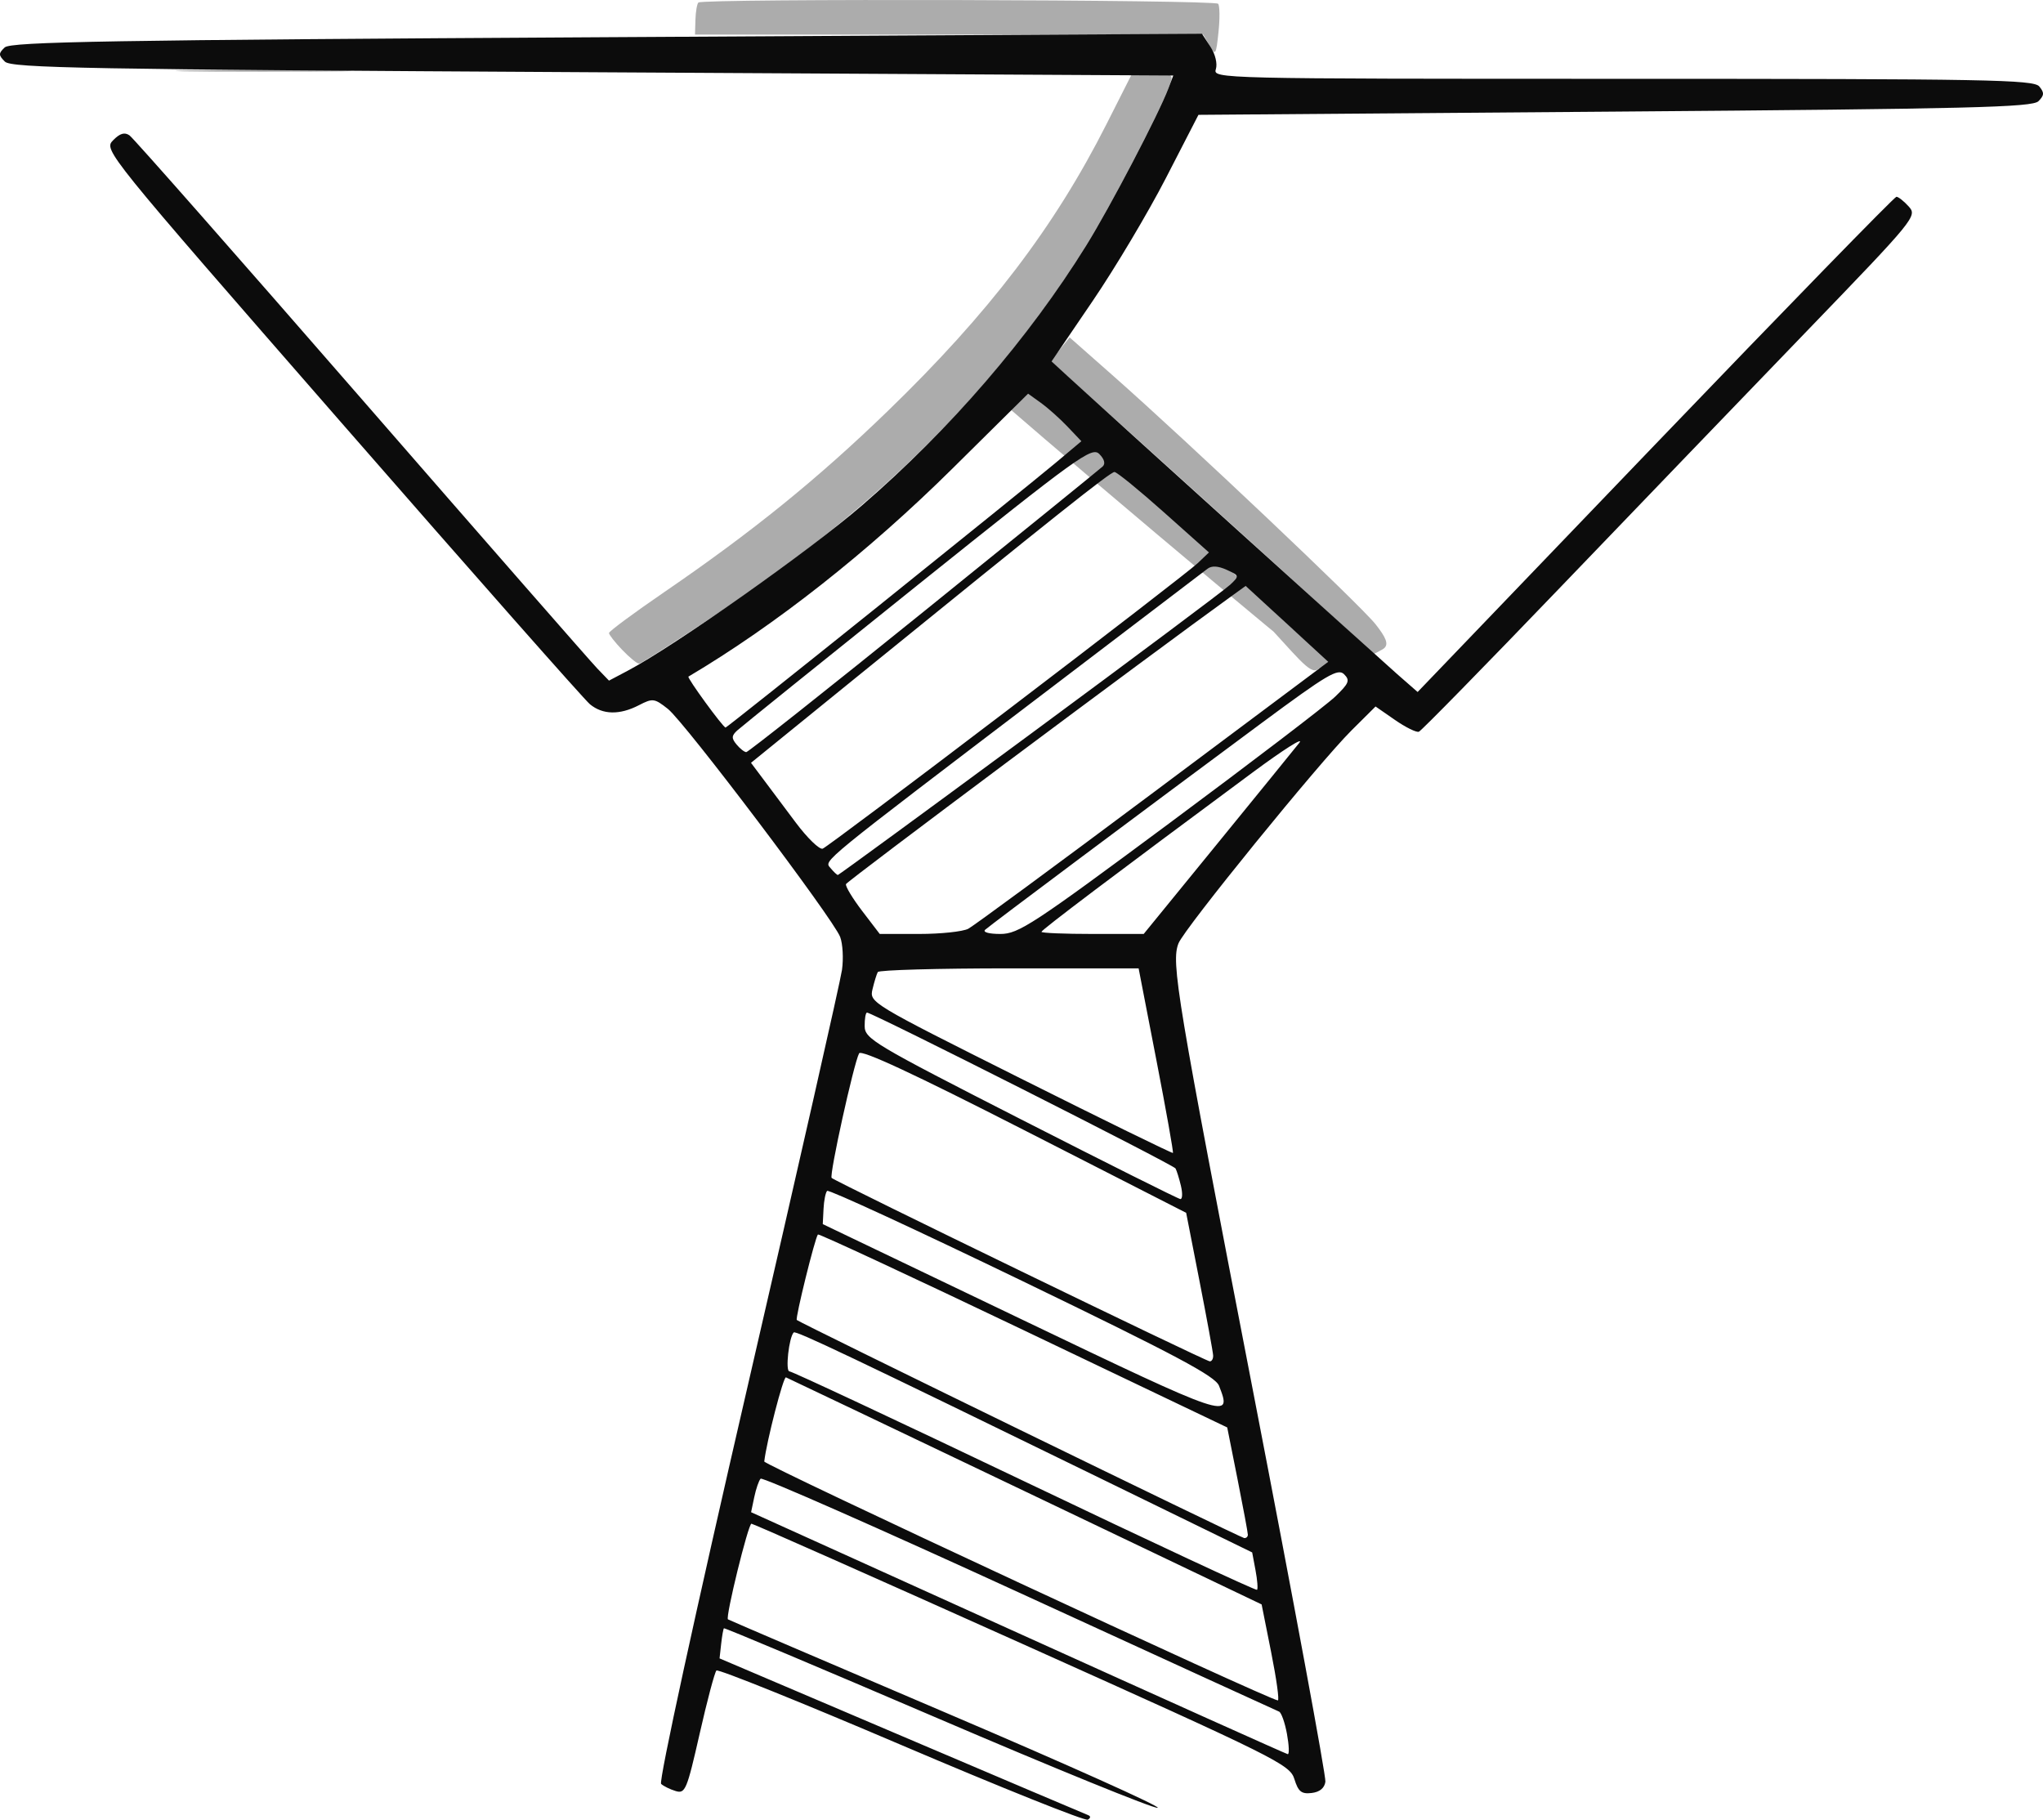 <?xml version="1.0" encoding="UTF-8" standalone="no"?>
<!-- Created with Inkscape (http://www.inkscape.org/) -->

<svg
   version="1.1"
   id="svg659"
   width="415.725"
   height="370.276"
   viewBox="0 0 415.725 370.276"
   sodipodi:docname="ス.png"
   xmlns:inkscape="http://www.inkscape.org/namespaces/inkscape"
   xmlns:sodipodi="http://sodipodi.sourceforge.net/DTD/sodipodi-0.dtd"
   xmlns="http://www.w3.org/2000/svg"
   xmlns:svg="http://www.w3.org/2000/svg">
  <defs
     id="defs663" />
  <sodipodi:namedview
     id="namedview661"
     pagecolor="#ffffff"
     bordercolor="#000000"
     borderopacity="0.25"
     inkscape:showpageshadow="2"
     inkscape:pageopacity="0.0"
     inkscape:pagecheckerboard="0"
     inkscape:deskcolor="#d1d1d1"
     showgrid="false" />
  <g
     inkscape:groupmode="layer"
     inkscape:label="Image"
     id="g665"
     transform="translate(-8.077,-8.962)">
    <g
       id="g669"
       inkscape:export-filename="..\all_svg\ス.svg"
       inkscape:export-xdpi="96"
       inkscape:export-ydpi="96">
      <path
         style="fill:#acacac"
         d="m 264.799,134.893 c -4.912,-5.143 13.145,9.906 12.13,10.262 -0.848,0.297 -67.209,-55.95 -65.703,-55.12 l 6.816,-3.33 51.186,48.499 c 4.194,3.974 10.149,8.518 10.403,8.929 0.254,0.411 -2.454,0.236 -3.404,1.014 -1.556,1.274 -4.707,-3.219 -11.427,-10.254 z m 23.606,7.988 c -1.48,-1.646 -39.135,-35.846 -63.207,-57.408 l -3.38,-3.027 1.957,-2.416 1.957,-2.416 8.884,7.84 c 15.24,13.449 50.256,46.598 53.35,50.504 2.172,2.742 2.656,4.02 1.835,4.842 -0.821,0.821 -6.361,2.775 -5.418,3.911 1.938,2.335 6.201,0.595 4.023,-1.829 z m -153.718,-1.685 C 133.209,139.653 132,138.11 132,137.767 c 0,-0.343 5.062,-4.091 11.25,-8.328 17.985,-12.316 31.189,-23.013 45.476,-36.843 20.555,-19.898 33.899,-37.395 44.492,-58.341 L 238.404,24 h 4.273 c 4.248,0 4.267,0.016 3.229,2.75 -2.093,5.514 -11.818,24.142 -16.781,32.145 C 211.52,87.281 187.299,111.573 155.168,133.072 146.186,139.083 138.507,144 138.105,144 c -0.402,0 -1.94,-1.262 -3.418,-2.805 z m 107.883,-26.731 c -4.911,-4.641 -8.635,-8.733 -8.274,-9.094 0.784,-0.784 1.905,0.066 11.916,9.034 6.668,5.974 8.598,8.732 5.979,8.547 -0.38,-0.027 -4.709,-3.846 -9.62,-8.487 z M 47.311,23.252 c 8.146,-0.168 21.196,-0.168 29,8.63e-4 C 84.115,23.421 77.45,23.559 61.5,23.559 45.55,23.558 39.165,23.42 47.311,23.252 Z M 254.215,18.25 252.93,16 l -51.715,7.3e-5 -51.715,7.4e-5 0.089,-3.006 c 0.049,-1.653 0.32,-3.236 0.602,-3.518 0.835,-0.835 105.118,-0.583 105.765,0.256 0.326,0.423 0.356,3.018 0.068,5.768 -0.489,4.668 -0.609,4.851 -1.809,2.75 z"
         id="path673"
         sodipodi:nodetypes="ssscsssssscccsssssssssscssssssssssssssscccccssccc" />
      <path
         style="fill:#0c0c0c"
         d="m 191.491,364.034 c -20.345,-8.683 -37.279,-15.505 -37.63,-15.16 -0.352,0.345 -1.891,6.145 -3.421,12.89 -2.586,11.399 -2.928,12.219 -4.861,11.638 -1.144,-0.344 -2.482,-1 -2.974,-1.458 -0.518,-0.482 6.917,-34.643 17.66,-81.138 10.205,-44.168 18.821,-82.187 19.146,-84.487 0.325,-2.3 0.157,-5.322 -0.372,-6.715 -1.403,-3.691 -31.63,-43.694 -35.058,-46.397 -2.743,-2.163 -3.08,-2.206 -5.896,-0.75 -3.918,2.026 -7.37,1.955 -9.973,-0.206 C 126.953,151.287 104.209,125.525 77.571,95 29.439,39.845 29.15,39.488 31.083,37.514 c 1.396,-1.426 2.342,-1.708 3.354,-1 C 35.212,37.056 56.407,61.125 81.536,90 106.665,118.875 128.3,143.615 129.613,144.977 l 2.387,2.477 3.742,-1.977 c 9.615,-5.081 36.952,-24.363 47.714,-33.655 17.962,-15.508 33.96,-34.048 45.669,-52.928 4.896,-7.895 14.68,-26.61 16.719,-31.98 l 0.981,-2.585 -118.129,-0.666 C 25.69,23.082 10.376,22.805 9.07,21.498 7.755,20.183 7.75,19.83 9.036,18.613 10.259,17.454 30.403,17.111 131.581,16.53 l 121.081,-0.696 1.722,2.629 c 0.99,1.511 1.459,3.46 1.102,4.583 C 254.873,24.974 255.969,25 338.31,25 c 74.154,0 83.588,0.173 84.731,1.55 1.056,1.272 1.025,1.811 -0.171,3.008 -1.243,1.243 -13.923,1.554 -86.191,2.115 l -84.734,0.657 -6.603,12.828 c -3.631,7.056 -10.357,18.344 -14.946,25.085 L 222.054,82.5 l 3.266,3 c 7.569,6.954 63.266,57.303 67.073,60.634 l 4.154,3.634 48.357,-50.384 C 371.5,71.673 393.582,49 393.975,49 c 0.393,0 1.523,0.893 2.51,1.984 1.757,1.941 1.317,2.479 -20.647,25.25 C 363.495,89.03 340.867,112.55 325.554,128.5 c -15.313,15.95 -28.25,29.158 -28.749,29.35 -0.499,0.193 -2.688,-0.884 -4.864,-2.392 l -3.957,-2.742 -4.917,4.892 c -6.571,6.537 -33.973,40.26 -35.177,43.293 -1.539,3.875 -0.4,10.713 15.258,91.599 8.198,42.35 14.781,77.9 14.63,79 -0.179,1.301 -1.161,2.103 -2.806,2.295 -2.069,0.241 -2.707,-0.273 -3.5,-2.822 -0.925,-2.975 -3.445,-4.228 -55.401,-27.545 C 186.131,329.993 161.344,319 160.986,319 c -0.651,0 -5.33,19.056 -4.779,19.465 0.161,0.119 20.245,8.726 44.631,19.126 24.386,10.4 43.65,19.049 42.808,19.221 -0.842,0.172 -20.991,-8.032 -44.776,-18.229 -23.785,-10.198 -43.352,-18.435 -43.482,-18.305 -0.13,0.13 -0.384,1.563 -0.563,3.183 l -0.326,2.946 37,15.757 c 20.35,8.667 37.428,15.918 37.951,16.113 0.597,0.224 0.594,0.577 -0.009,0.949 -0.528,0.326 -17.606,-6.511 -37.951,-15.193 z m 78.469,-2.252 c -0.424,-2.32 -1.151,-4.369 -1.616,-4.552 C 267.88,357.046 244.1,346.161 215.5,333.04 c -28.6,-13.121 -52.29,-23.56 -52.645,-23.198 -0.355,0.362 -0.936,2.044 -1.292,3.739 l -0.648,3.081 54.292,24.563 c 29.861,13.509 54.57,24.61 54.908,24.669 0.339,0.058 0.269,-1.792 -0.156,-4.113 z m -3.206,-16.569 -1.952,-9.788 -48.059,-22.962 c -26.432,-12.629 -48.361,-23.087 -48.732,-23.239 -0.526,-0.216 -3.952,13.062 -4.416,17.116 -0.08,0.695 102.624,48.471 104.507,48.615 0.332,0.025 -0.275,-4.359 -1.349,-9.742 z m -3.194,-16.743 -0.68,-3.624 -30.19,-14.733 c -51.66,-25.211 -62.681,-30.455 -63.103,-30.026 -0.973,0.987 -1.735,7.915 -0.87,7.915 0.517,0 22.054,10.084 47.861,22.409 25.807,12.325 47.088,22.246 47.292,22.047 0.204,-0.199 0.064,-1.993 -0.31,-3.987 z m -1.559,-7.219 c 4.3e-4,-0.412 -0.944,-5.494 -2.099,-11.293 l -2.1,-10.543 -41.468,-19.807 c -22.807,-10.894 -41.625,-19.649 -41.817,-19.457 -0.571,0.573 -4.647,17.054 -4.303,17.398 0.571,0.571 90.266,44.289 91.035,44.372 0.412,0.044 0.75,-0.257 0.751,-0.67 z m -5.869,-30.316 c -0.769,-1.953 -8.692,-6.172 -40.062,-21.334 -21.507,-10.395 -39.363,-18.64 -39.681,-18.322 -0.318,0.318 -0.648,1.969 -0.733,3.67 L 175.5,258.041 216,277.438 c 42.323,20.27 42.873,20.455 40.132,13.497 z M 254.936,284.75 c -0.035,-0.688 -1.285,-7.495 -2.777,-15.128 l -2.713,-13.878 -32.959,-16.825 c -22.486,-11.479 -33.162,-16.443 -33.596,-15.622 -1.091,2.062 -6.105,24.823 -5.583,25.345 0.74,0.74 76.071,37.282 76.942,37.323 0.412,0.02 0.721,-0.527 0.686,-1.214 z m -6.555,-34.5 c -0.362,-1.512 -0.857,-3.105 -1.102,-3.538 C 246.857,245.962 185.567,215 184.506,215 c -0.278,0 -0.495,1.238 -0.481,2.75 0.024,2.596 1.799,3.655 31.75,18.943 17.448,8.906 32.07,16.219 32.493,16.25 0.423,0.031 0.473,-1.181 0.112,-2.693 z M 243.386,224.666 239.771,206 h -26.326 c -14.479,0 -26.516,0.338 -26.747,0.75 -0.231,0.412 -0.715,1.982 -1.075,3.489 -0.649,2.718 -0.419,2.857 30.112,18.143 16.921,8.472 30.879,15.302 31.017,15.177 0.138,-0.125 -1.376,-8.627 -3.365,-18.893 z m -38.263,-26.732 c 1.096,-0.586 18.022,-13.046 37.614,-27.688 l 35.622,-26.622 -8.403,-7.721 -8.403,-7.721 -2.527,1.823 c -17.191,12.397 -78.595,58.257 -78.802,58.852 -0.151,0.436 1.332,2.896 3.296,5.468 L 187.092,199 h 8.02 c 4.411,0 8.916,-0.48 10.012,-1.066 z m 40.96,-21.507 c 16.729,-12.415 31.883,-23.983 33.676,-25.705 2.834,-2.723 3.072,-3.319 1.822,-4.569 -1.25,-1.25 -3.436,0.043 -16.759,9.911 -23.802,17.629 -55.22,41.12 -56.272,42.075 -0.548,0.497 0.757,0.862 3.084,0.862 3.694,0 6.594,-1.9 34.45,-22.573 z m 9.57,4.37 c 8.166,-10.012 15.725,-19.311 16.799,-20.665 1.074,-1.354 -3.201,1.354 -9.5,6.018 C 235.147,186.74 220,198.173 220,198.571 220,198.807 224.681,199 230.403,199 h 10.403 z m -37.956,-22.424 c 21.341,-15.745 39.665,-29.445 40.72,-30.445 1.883,-1.785 1.87,-1.839 -0.72,-3.02 -1.767,-0.805 -3.06,-0.875 -3.917,-0.212 C 253.076,125.241 239,135.956 222.5,148.508 c -48.193,36.661 -46.752,35.484 -45.425,37.083 0.643,0.775 1.316,1.409 1.495,1.409 0.179,0 17.786,-12.882 39.128,-28.627 z m -4.614,-4.907 c 20.029,-15.249 37.448,-28.708 38.709,-29.91 l 2.292,-2.186 -9.18,-8.185 C 239.855,108.683 235.335,105 234.859,105 c -0.851,0 -11.855,8.754 -53.16,42.289 l -20.801,16.888 2.371,3.162 c 1.304,1.739 4.322,5.77 6.707,8.959 2.385,3.188 4.866,5.594 5.514,5.345 0.648,-0.248 17.565,-12.928 37.594,-28.177 z m -17.021,-20.078 c 19.491,-15.737 35.869,-29.015 36.395,-29.507 0.6,-0.561 0.344,-1.508 -0.686,-2.538 -1.524,-1.524 -4.201,0.407 -36.957,26.656 -19.423,15.565 -35.951,28.885 -36.728,29.6 -1.159,1.066 -1.182,1.58 -0.128,2.851 0.708,0.853 1.597,1.55 1.976,1.55 0.379,0 16.637,-12.875 36.128,-28.612 z m -9.301,-1.062 c 16.906,-13.57 33.129,-26.679 36.051,-29.13 l 5.312,-4.457 -2.812,-2.961 c -1.547,-1.629 -3.987,-3.806 -5.423,-4.838 l -2.61,-1.877 -15.39,15.236 c -17.119,16.948 -36.044,31.862 -53.722,42.336 -0.353,0.209 7.051,10.366 7.557,10.366 0.164,0 14.13,-11.103 31.037,-24.673 z"
         id="path671" />
    </g>
  </g>
</svg>
